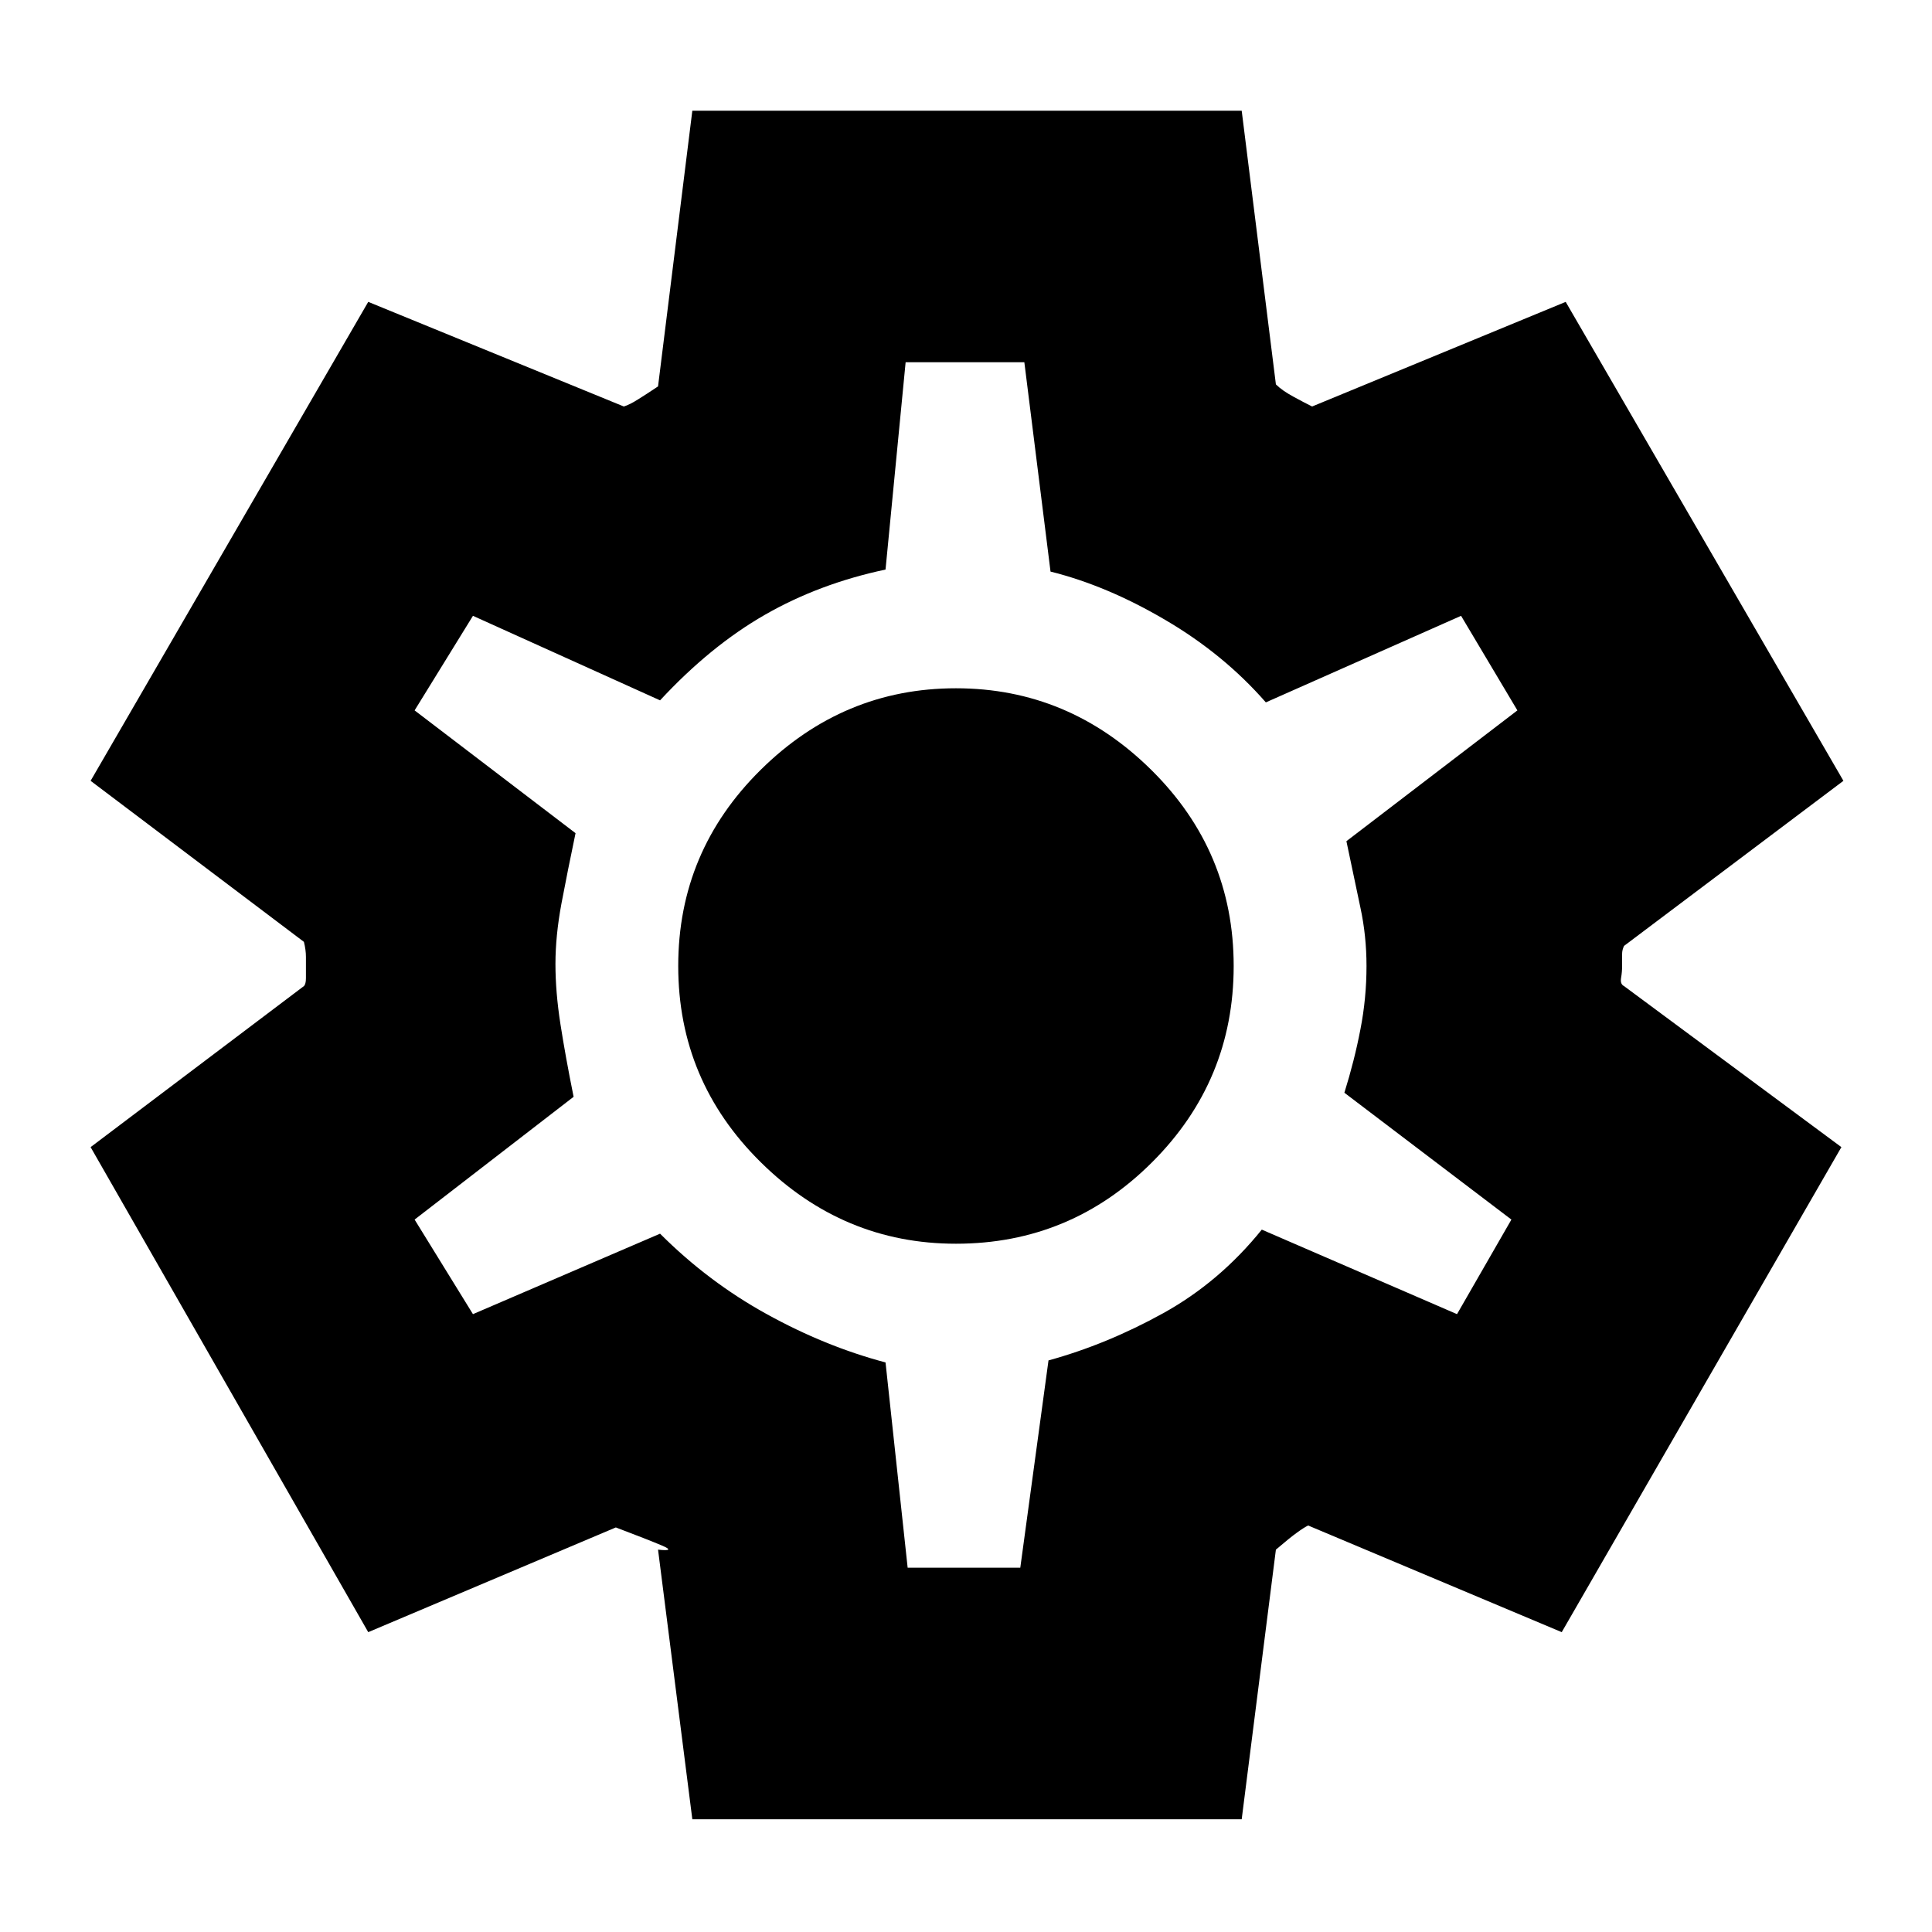 <svg xmlns="http://www.w3.org/2000/svg" height="20" width="20"><path d="M7.167 18.833 6.812 16.042Q7 16.062 6.854 16Q6.708 15.938 6.375 15.812L3.812 16.896L0.938 11.875L3.146 10.208Q3.167 10.188 3.167 10.125Q3.167 10.062 3.167 10Q3.167 9.979 3.167 9.906Q3.167 9.833 3.146 9.75L0.938 8.083L3.812 3.125L6.458 4.208Q6.521 4.188 6.604 4.135Q6.688 4.083 6.812 4L7.167 1.146H12.854L13.208 3.979Q13.271 4.042 13.385 4.104Q13.5 4.167 13.583 4.208L16.208 3.125L19.083 8.083L16.812 9.792Q16.792 9.833 16.792 9.875Q16.792 9.917 16.792 10Q16.792 10.062 16.781 10.125Q16.771 10.188 16.812 10.208L19.062 11.875L16.167 16.896L13.542 15.792Q13.5 15.812 13.427 15.865Q13.354 15.917 13.208 16.042L12.854 18.833ZM9.896 12.875Q11.083 12.875 11.927 12.031Q12.771 11.188 12.771 10Q12.771 8.812 11.917 7.969Q11.062 7.125 9.896 7.125Q8.729 7.125 7.875 7.969Q7.021 8.812 7.021 10Q7.021 11.188 7.875 12.031Q8.729 12.875 9.896 12.875ZM10.021 9.979Q10.021 9.979 10.021 9.979Q10.021 9.979 10.021 9.979Q10.021 9.979 10.021 9.979Q10.021 9.979 10.021 9.979Q10.021 9.979 10.021 9.979Q10.021 9.979 10.021 9.979Q10.021 9.979 10.021 9.979Q10.021 9.979 10.021 9.979Q10.021 9.979 10.021 9.979Q10.021 9.979 10.021 9.979Q10.021 9.979 10.021 9.979Q10.021 9.979 10.021 9.979Q10.021 9.979 10.021 9.979Q10.021 9.979 10.021 9.979Q10.021 9.979 10.021 9.979Q10.021 9.979 10.021 9.979ZM9.396 16.229H10.562L10.854 14.083Q11.458 13.917 12.042 13.594Q12.625 13.271 13.062 12.729L15.083 13.604L15.646 12.625L13.917 11.312Q14.021 10.979 14.083 10.656Q14.146 10.333 14.146 10Q14.146 9.688 14.083 9.396Q14.021 9.104 13.938 8.708L15.708 7.354L15.125 6.375L13.104 7.271Q12.667 6.771 12.062 6.417Q11.458 6.062 10.875 5.917L10.604 3.75H9.375L9.167 5.896Q8.479 6.042 7.917 6.365Q7.354 6.688 6.833 7.25L4.896 6.375L4.292 7.354L5.958 8.625Q5.875 9.021 5.812 9.354Q5.75 9.688 5.75 9.979Q5.75 10.271 5.802 10.604Q5.854 10.938 5.938 11.354L4.292 12.625L4.896 13.604L6.833 12.771Q7.333 13.271 7.938 13.604Q8.542 13.938 9.167 14.104Z"/></svg>